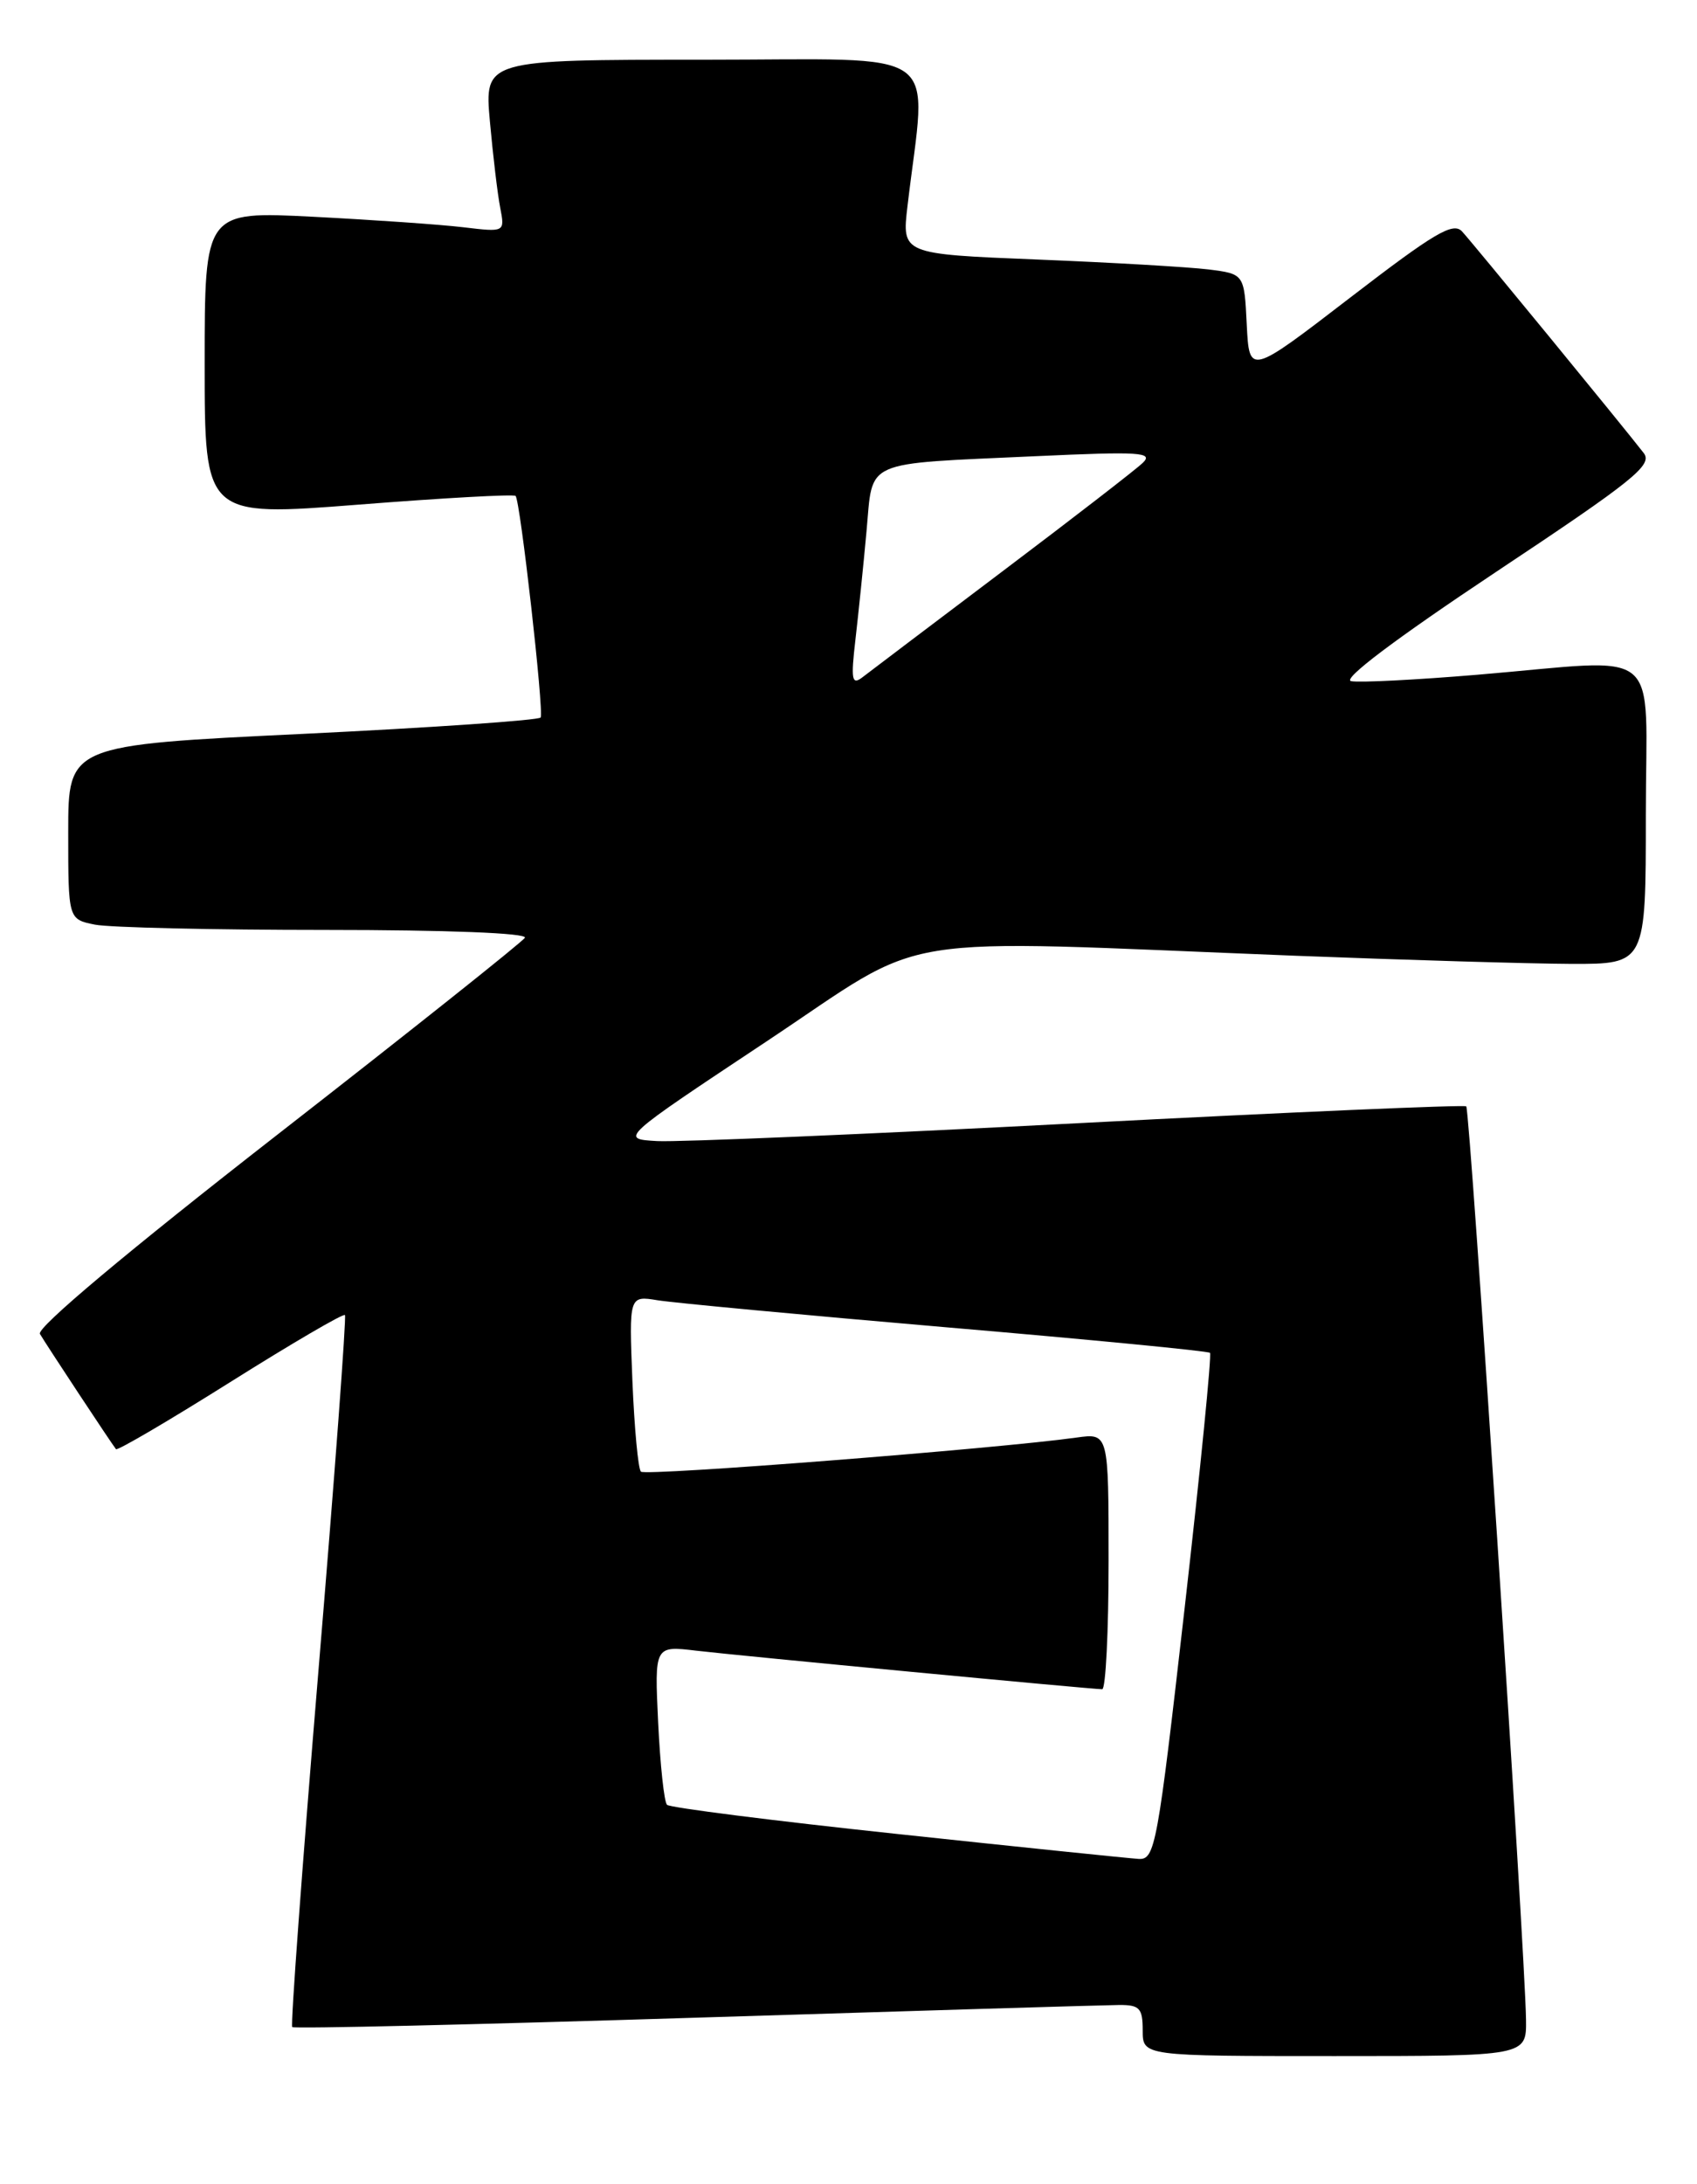 <?xml version="1.0" encoding="UTF-8" standalone="no"?>
<!DOCTYPE svg PUBLIC "-//W3C//DTD SVG 1.1//EN" "http://www.w3.org/Graphics/SVG/1.1/DTD/svg11.dtd" >
<svg xmlns="http://www.w3.org/2000/svg" xmlns:xlink="http://www.w3.org/1999/xlink" version="1.1" viewBox="0 0 199 256">
 <g >
 <path fill="currentColor"
d=" M 178.95 236.75 C 178.85 228.84 172.38 130.05 171.94 129.68 C 171.70 129.48 151.25 130.36 126.50 131.65 C 101.75 132.94 79.51 133.88 77.08 133.75 C 72.66 133.50 72.66 133.50 89.87 122.08 C 109.48 109.06 103.08 110.10 152.00 112.03 C 164.93 112.53 179.44 112.96 184.25 112.98 C 193.00 113.00 193.00 113.00 193.00 95.50 C 193.00 75.24 195.40 77.24 173.24 79.09 C 166.06 79.69 159.41 80.03 158.44 79.84 C 157.34 79.63 163.59 74.92 175.34 67.10 C 191.60 56.30 193.84 54.50 192.75 53.10 C 190.31 49.95 172.69 28.47 171.45 27.13 C 170.40 25.99 168.20 27.30 158.35 34.87 C 146.50 43.98 146.50 43.98 146.20 38.04 C 145.91 32.11 145.91 32.11 141.70 31.58 C 139.39 31.30 130.36 30.77 121.63 30.42 C 105.75 29.78 105.75 29.78 106.42 24.14 C 108.66 5.12 111.28 7.00 82.54 7.00 C 56.80 7.00 56.80 7.00 57.45 14.25 C 57.81 18.24 58.35 22.79 58.66 24.36 C 59.21 27.22 59.21 27.22 54.35 26.64 C 51.68 26.32 43.76 25.77 36.75 25.41 C 24.00 24.76 24.00 24.76 24.00 42.66 C 24.00 60.56 24.00 60.56 42.04 59.15 C 51.96 58.37 60.25 57.91 60.46 58.13 C 61.01 58.67 63.80 83.37 63.40 84.10 C 63.22 84.42 50.68 85.29 35.54 86.02 C 8.00 87.34 8.00 87.34 8.00 97.55 C 8.00 107.75 8.00 107.75 11.13 108.38 C 12.84 108.72 25.02 109.00 38.18 109.00 C 52.42 109.00 61.89 109.37 61.55 109.92 C 61.24 110.42 48.17 120.82 32.50 133.02 C 14.96 146.68 4.27 155.65 4.68 156.35 C 5.38 157.55 13.09 169.23 13.60 169.86 C 13.76 170.07 19.79 166.53 27.00 162.00 C 34.21 157.47 40.26 153.93 40.45 154.14 C 40.63 154.34 39.24 173.11 37.34 195.86 C 35.45 218.61 34.06 237.40 34.27 237.60 C 34.47 237.81 55.76 237.31 81.57 236.50 C 107.38 235.69 129.74 235.02 131.25 235.01 C 133.64 235.00 134.00 235.39 134.00 238.00 C 134.00 241.00 134.00 241.00 156.50 241.00 C 179.00 241.00 179.00 241.00 178.95 236.75 Z  M 105.16 214.96 C 90.67 213.42 78.55 211.88 78.22 211.55 C 77.88 211.22 77.42 206.89 77.18 201.92 C 76.75 192.90 76.75 192.90 81.63 193.48 C 86.73 194.08 127.95 197.99 129.25 198.00 C 129.66 198.00 130.00 191.24 130.00 182.99 C 130.00 167.98 130.00 167.98 126.25 168.50 C 116.99 169.80 75.70 173.03 75.16 172.50 C 74.83 172.17 74.39 167.39 74.16 161.88 C 73.76 151.86 73.76 151.86 77.13 152.41 C 78.98 152.71 94.22 154.14 111.00 155.58 C 127.78 157.01 141.68 158.36 141.89 158.57 C 142.10 158.78 140.77 172.23 138.92 188.47 C 135.73 216.48 135.45 217.99 133.53 217.89 C 132.41 217.82 119.65 216.51 105.16 214.96 Z  M 100.31 75.00 C 100.66 71.97 101.25 66.26 101.61 62.30 C 102.40 53.76 100.92 54.42 121.50 53.47 C 133.68 52.91 135.31 53.01 134.00 54.26 C 133.18 55.05 125.75 60.79 117.50 67.01 C 109.25 73.24 101.86 78.82 101.09 79.42 C 99.89 80.33 99.77 79.64 100.31 75.00 Z "/>
</g>
</svg>
